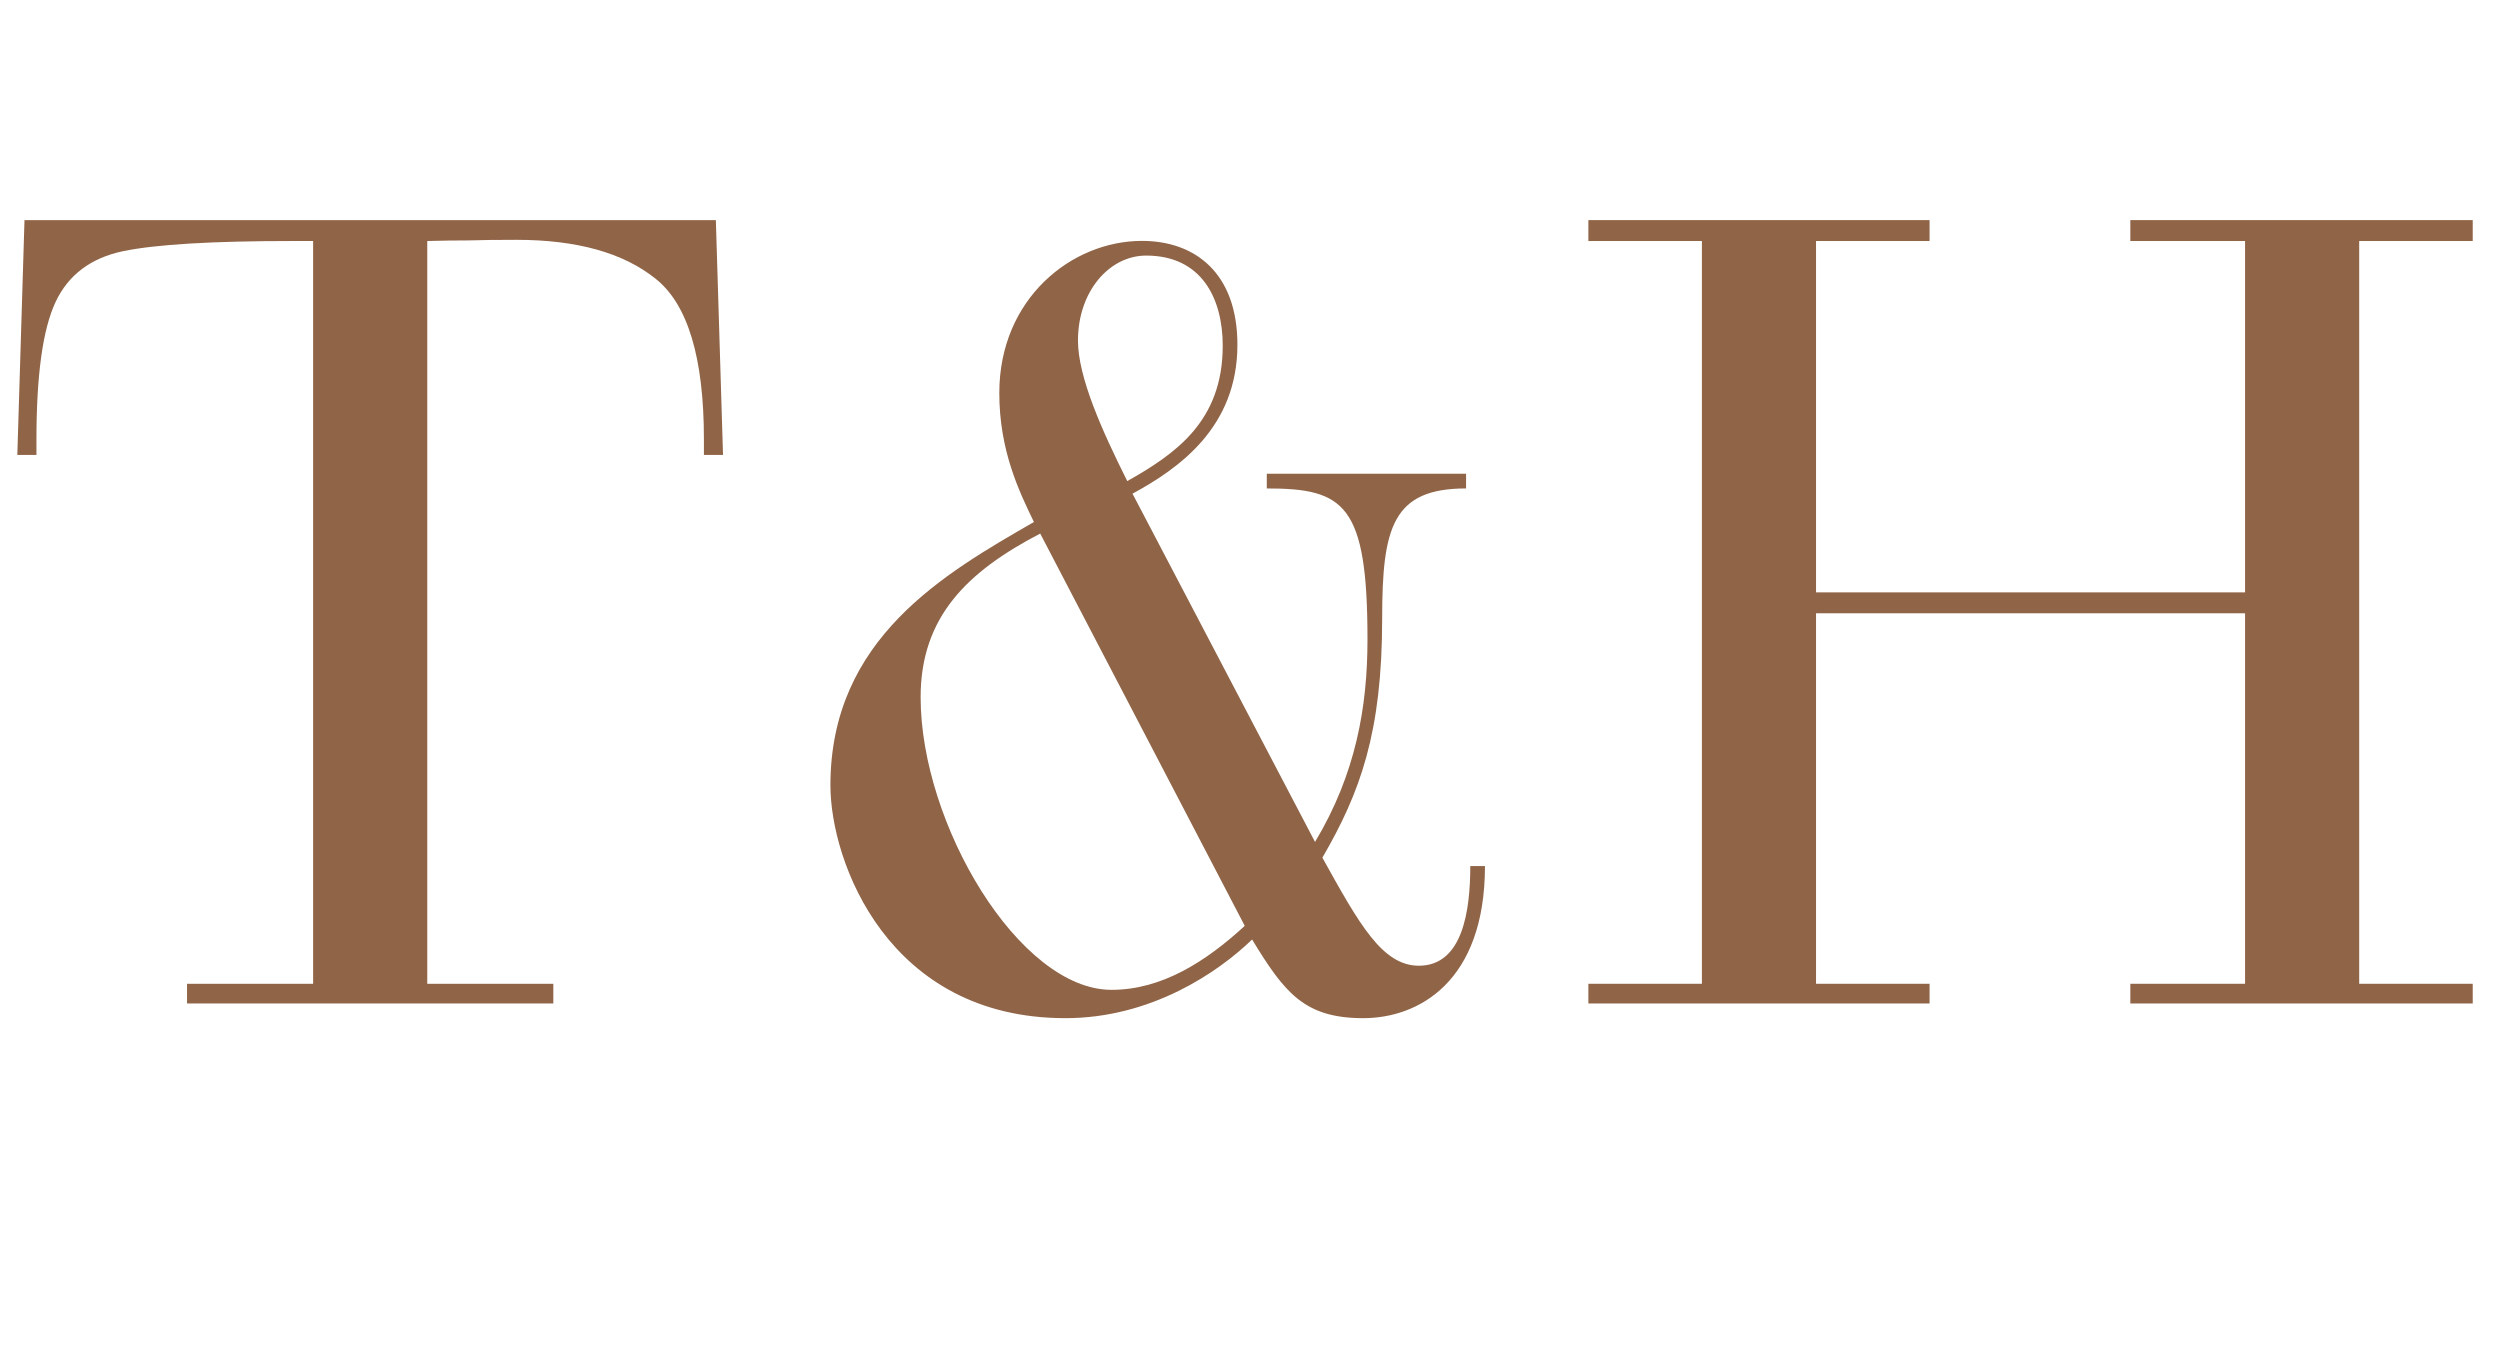 <svg width="143" height="77" viewBox="0 0 143 77" fill="none" xmlns="http://www.w3.org/2000/svg">
<path d="M41.357 26.023H40.264V25.134C40.264 20.463 39.341 17.398 37.495 15.94C35.649 14.458 32.995 13.718 29.531 13.718C28.415 13.718 27.503 13.729 26.797 13.752C26.09 13.752 25.304 13.763 24.439 13.786V56.272H31.65V57.399H10.698V56.272H17.91V13.786H16.714C12.134 13.786 8.91 13.98 7.041 14.367C5.195 14.755 3.908 15.723 3.179 17.273C2.45 18.822 2.085 21.442 2.085 25.134V26.023H0.991L1.401 12.59H40.947L41.357 26.023Z" fill="#906447"/>
<path d="M64.78 28.239L75.22 48.159C77.56 44.259 78.22 40.419 78.22 36.579C78.22 28.839 76.9 27.939 72.46 27.939V27.099H83.86V27.939C79.66 27.939 79.06 30.159 79.06 35.379C79.06 41.919 77.8 45.339 75.64 49.059C77.74 52.839 79.06 55.239 81.16 55.239C83.68 55.239 84.1 52.059 84.1 49.539H84.94C84.94 56.199 81.1 58.239 77.98 58.239C74.62 58.239 73.48 56.799 71.62 53.739C69.7 55.599 65.86 58.239 60.94 58.239C50.8 58.239 47.5 49.299 47.5 44.919C47.5 36.519 54.04 32.799 59.14 29.859C58.3 28.119 57.16 25.779 57.16 22.479C57.16 17.079 61.3 13.779 65.32 13.779C68.38 13.779 70.78 15.639 70.78 19.719C70.78 24.459 67.42 26.799 64.78 28.239ZM71.2 52.959L59.5 30.519C55.36 32.679 52.66 35.259 52.66 39.879C52.66 47.139 58.3 56.619 63.58 56.619C66.46 56.619 68.98 54.999 71.2 52.959ZM61.66 19.479C61.66 21.579 63.04 24.639 64.48 27.519C67.24 25.959 69.94 24.099 69.94 19.779C69.94 17.079 68.74 14.619 65.56 14.619C63.46 14.619 61.66 16.659 61.66 19.479Z" fill="#906447"/>
<path d="M141.44 57.399H121.855V56.272H128.418V35.08H103.877V56.272H110.371V57.399H90.855V56.272H97.349V13.786H90.855V12.59H110.371V13.786H103.877V33.884H128.418V13.786H121.855V12.59H141.44V13.786H134.946V56.272H141.44V57.399Z" fill="#906447"/>
</svg>

